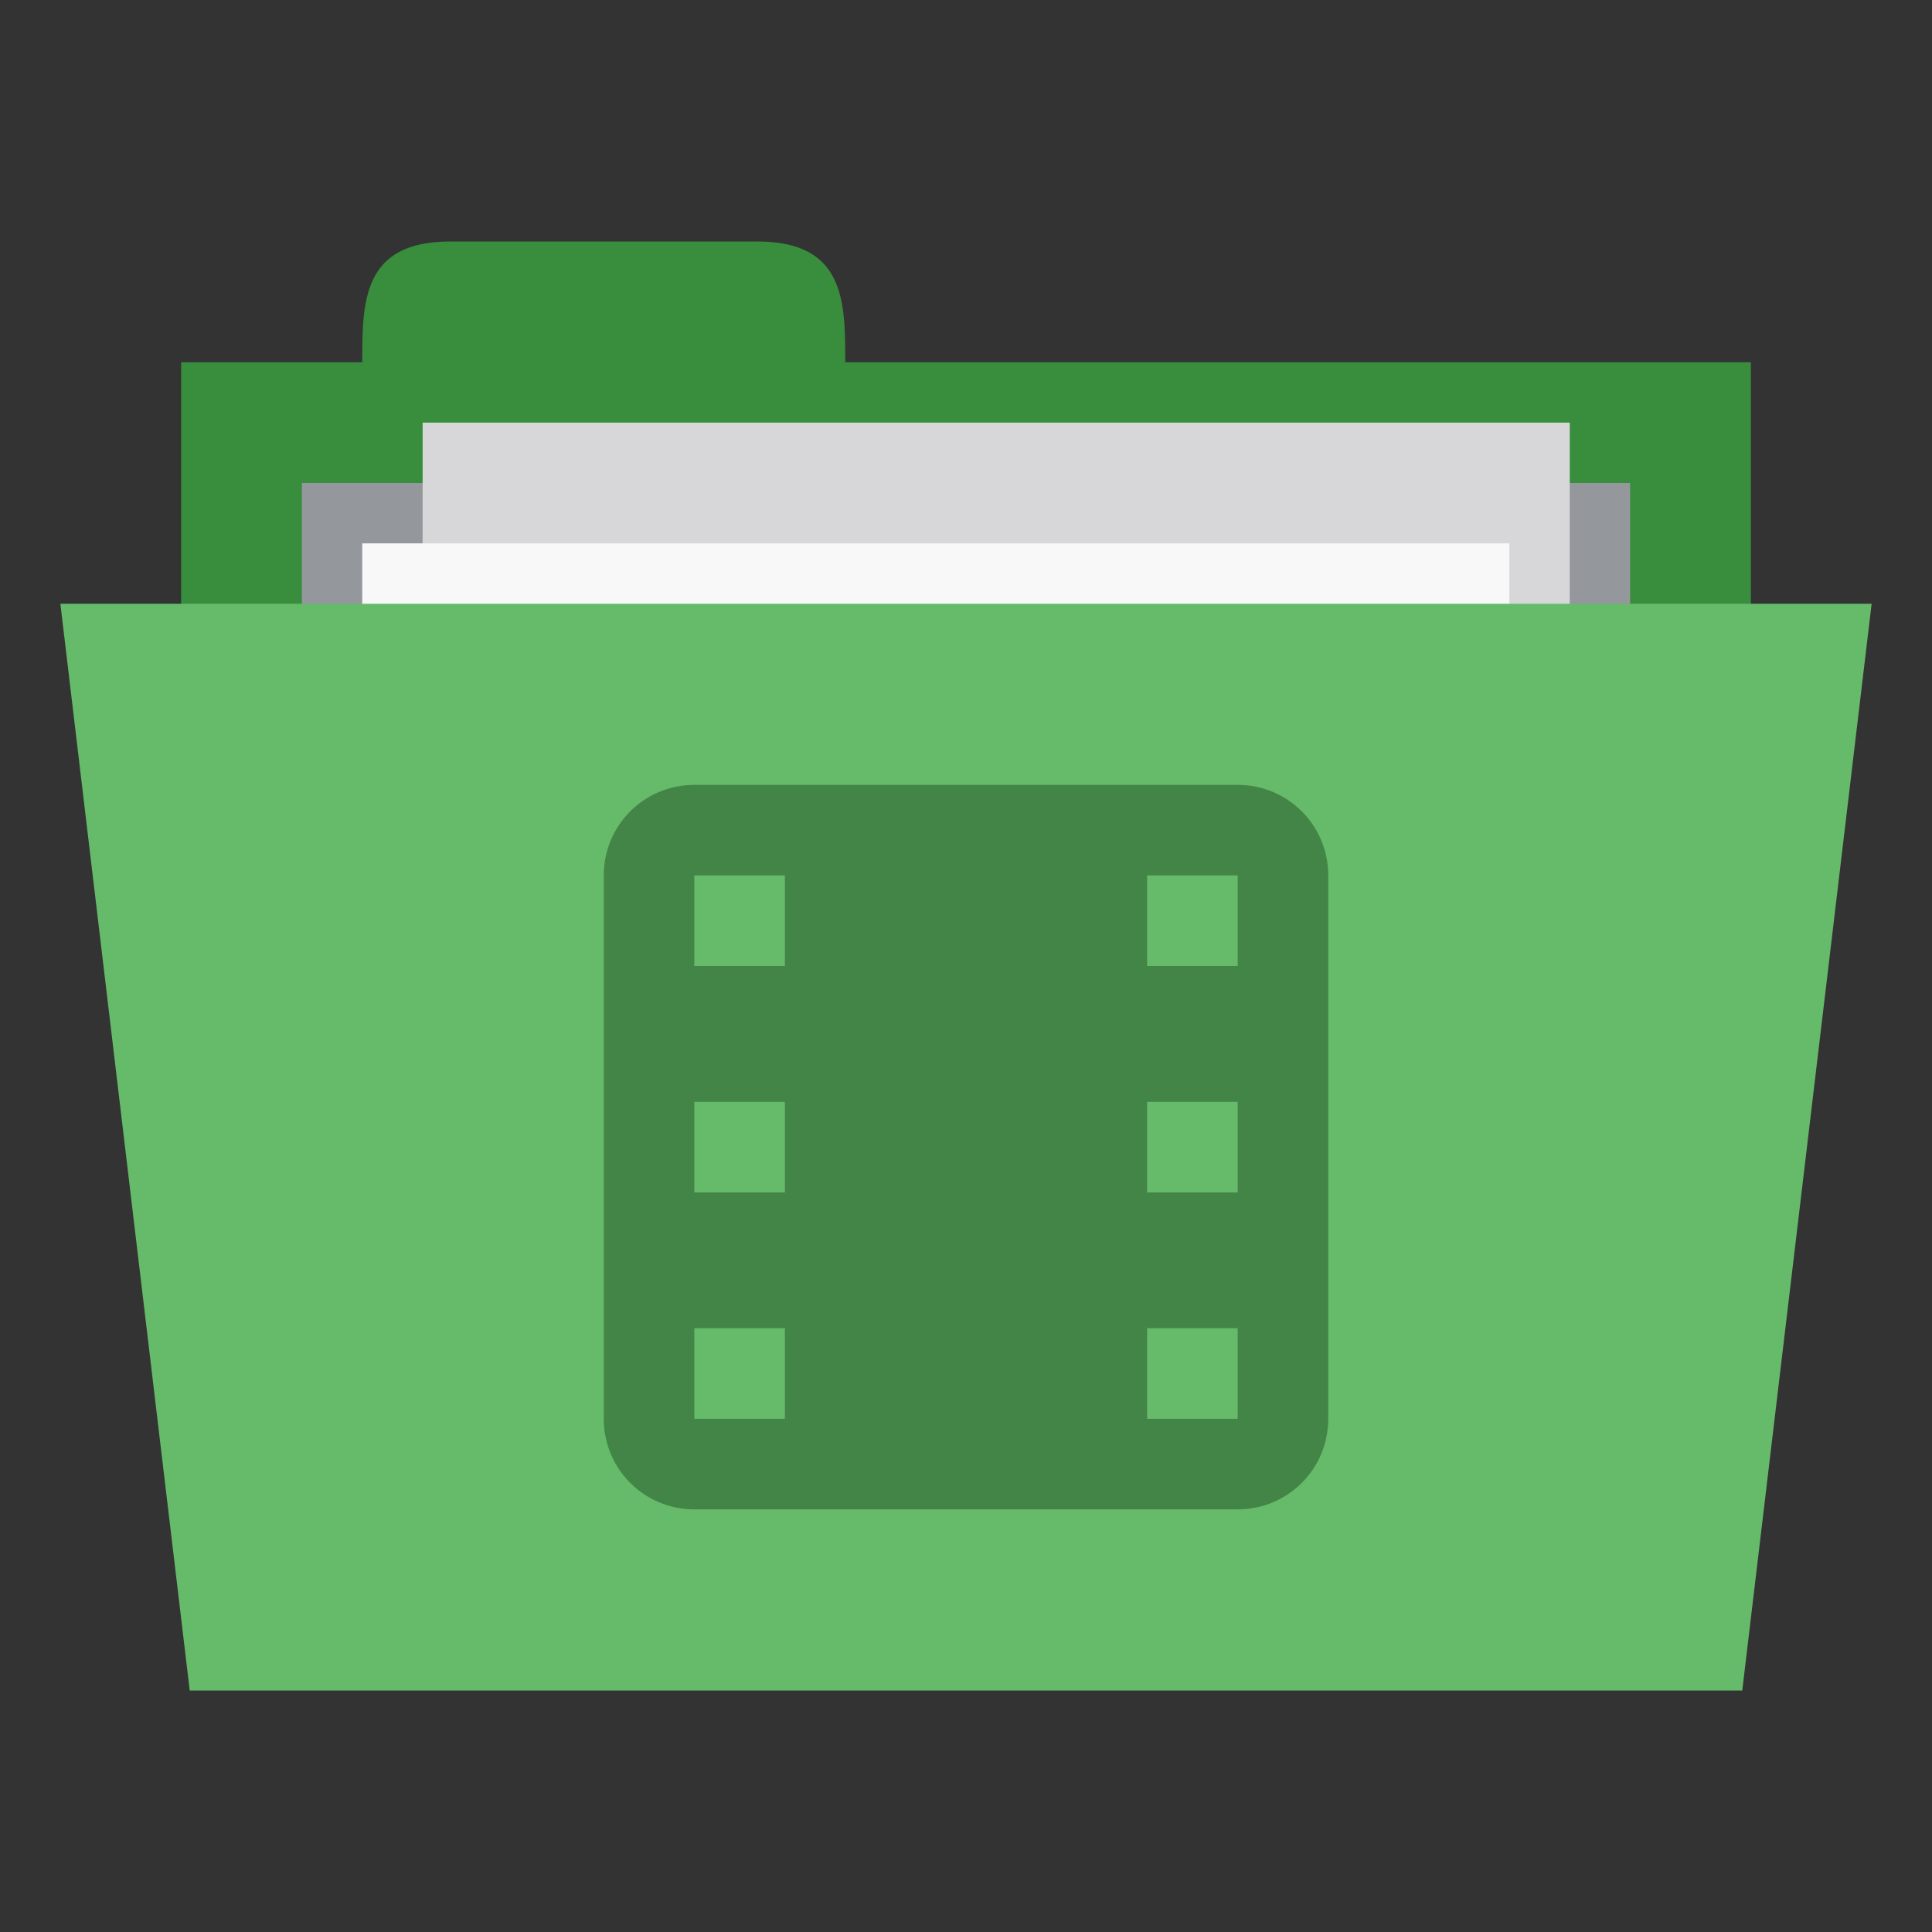 <?xml version="1.0" encoding="UTF-8" standalone="no"?>
<svg
   xmlns:dc="http://purl.org/dc/elements/1.1/"
   xmlns:cc="http://creativecommons.org/ns#"
   xmlns:rdf="http://www.w3.org/1999/02/22-rdf-syntax-ns#"
   xmlns:svg="http://www.w3.org/2000/svg"
   xmlns="http://www.w3.org/2000/svg"
   xmlns:sodipodi="http://sodipodi.sourceforge.net/DTD/sodipodi-0.dtd"
   xmlns:inkscape="http://www.inkscape.org/namespaces/inkscape"
   width="256"
   height="256"
   viewBox="0 0 204.8 204.8"
   version="1.1"
   id="svg3365"
   inkscape:version="0.48.5 r10040"
   sodipodi:docname="green-folder-video.svg">
  <rect x="0" y="0" width="204.8" height="204.8" fill="#333333" stroke="none"/>
  <defs
     id="defs3384" />
  <sodipodi:namedview
     pagecolor="#ffffff"
     bordercolor="#666666"
     borderopacity="1"
     objecttolerance="10"
     gridtolerance="10"
     guidetolerance="10"
     inkscape:pageopacity="0"
     inkscape:pageshadow="2"
     inkscape:window-width="1280"
     inkscape:window-height="998"
     id="namedview3382"
     showgrid="true"
     inkscape:zoom="1.475"
     inkscape:cx="-106.18696"
     inkscape:cy="76.787058"
     inkscape:window-x="0"
     inkscape:window-y="0"
     inkscape:window-maximized="1"
     inkscape:current-layer="svg3365">
    <inkscape:grid
       type="xygrid"
       id="grid3606"
       empspacing="5"
       visible="true"
       enabled="true"
       snapvisiblegridlinesonly="true" />
  </sodipodi:namedview>
  <path
     id="path3368"
     d="m 19.2,38.4 166.4,0 0,64 -166.4,0 z m 0,0"
     style="fill:#388e3c;fill-opacity:1;fill-rule:nonzero;stroke:none"
     inkscape:connector-curvature="0" />
  <path
     id="path3370"
     d="m 38.4,38.4 c 0,-6.4 0,-12.8 9.306,-12.8 l 32.588,0 C 89.6,25.6 89.6,32 89.6,38.4 l 0,6.4 -51.2,0 z m 0,0"
     style="fill:#388e3c;fill-opacity:1;fill-rule:nonzero;stroke:none"
     inkscape:connector-curvature="0" />
  <path
     id="path3372"
     d="m 32,51.2 140.8,0 0,31.794 -140.8,0 z m 0,0"
     style="fill:#94979c;fill-opacity:1;fill-rule:nonzero;stroke:none"
     inkscape:connector-curvature="0" />
  <path
     id="path3374"
     d="m 44.8,44.8 121.6,0 0,83.2 -121.6,0 z m 0,0"
     style="fill:#d7d7d9;fill-opacity:1;fill-rule:nonzero;stroke:none"
     inkscape:connector-curvature="0" />
  <path
     id="path3376"
     d="m 38.4,57.6 121.6,0 0,83.2 -121.6,0 z m 0,0"
     style="fill:#f8f8f8;fill-opacity:1;fill-rule:nonzero;stroke:none"
     inkscape:connector-curvature="0" />
  <path
     id="path3378"
     d="m 6.4,64 192,0 -13.713,115.2 -164.575,0 z m 0,0"
     style="fill:#66bb6a;fill-opacity:1;fill-rule:nonzero;stroke:none"
     inkscape:connector-curvature="0" />
  <path
     id="path3380"
     d="m 73.6,83.2 c -5.319,0 -9.6,4.281 -9.6,9.6 l 0,57.6 c 0,5.319 4.281,9.6 9.6,9.6 l 57.6,0 c 5.319,0 9.6,-4.281 9.6,-9.6 l 0,-57.6 c 0,-5.319 -4.281,-9.6 -9.6,-9.6 z m 0,9.6 9.6,0 0,9.6 -9.6,0 z m 48,0 9.6,0 0,9.6 -9.6,0 z m -48,24 9.6,0 0,9.6 -9.6,0 z m 48,0 9.6,0 0,9.6 -9.6,0 z m -48,24 9.6,0 0,9.6 -9.6,0 z m 48,0 9.6,0 0,9.6 -9.6,0 z m 0,0"
     style="fill:#103612;fill-opacity:1;fill-rule:nonzero;stroke:none;opacity:0.4"
     inkscape:connector-curvature="0" />
</svg>
